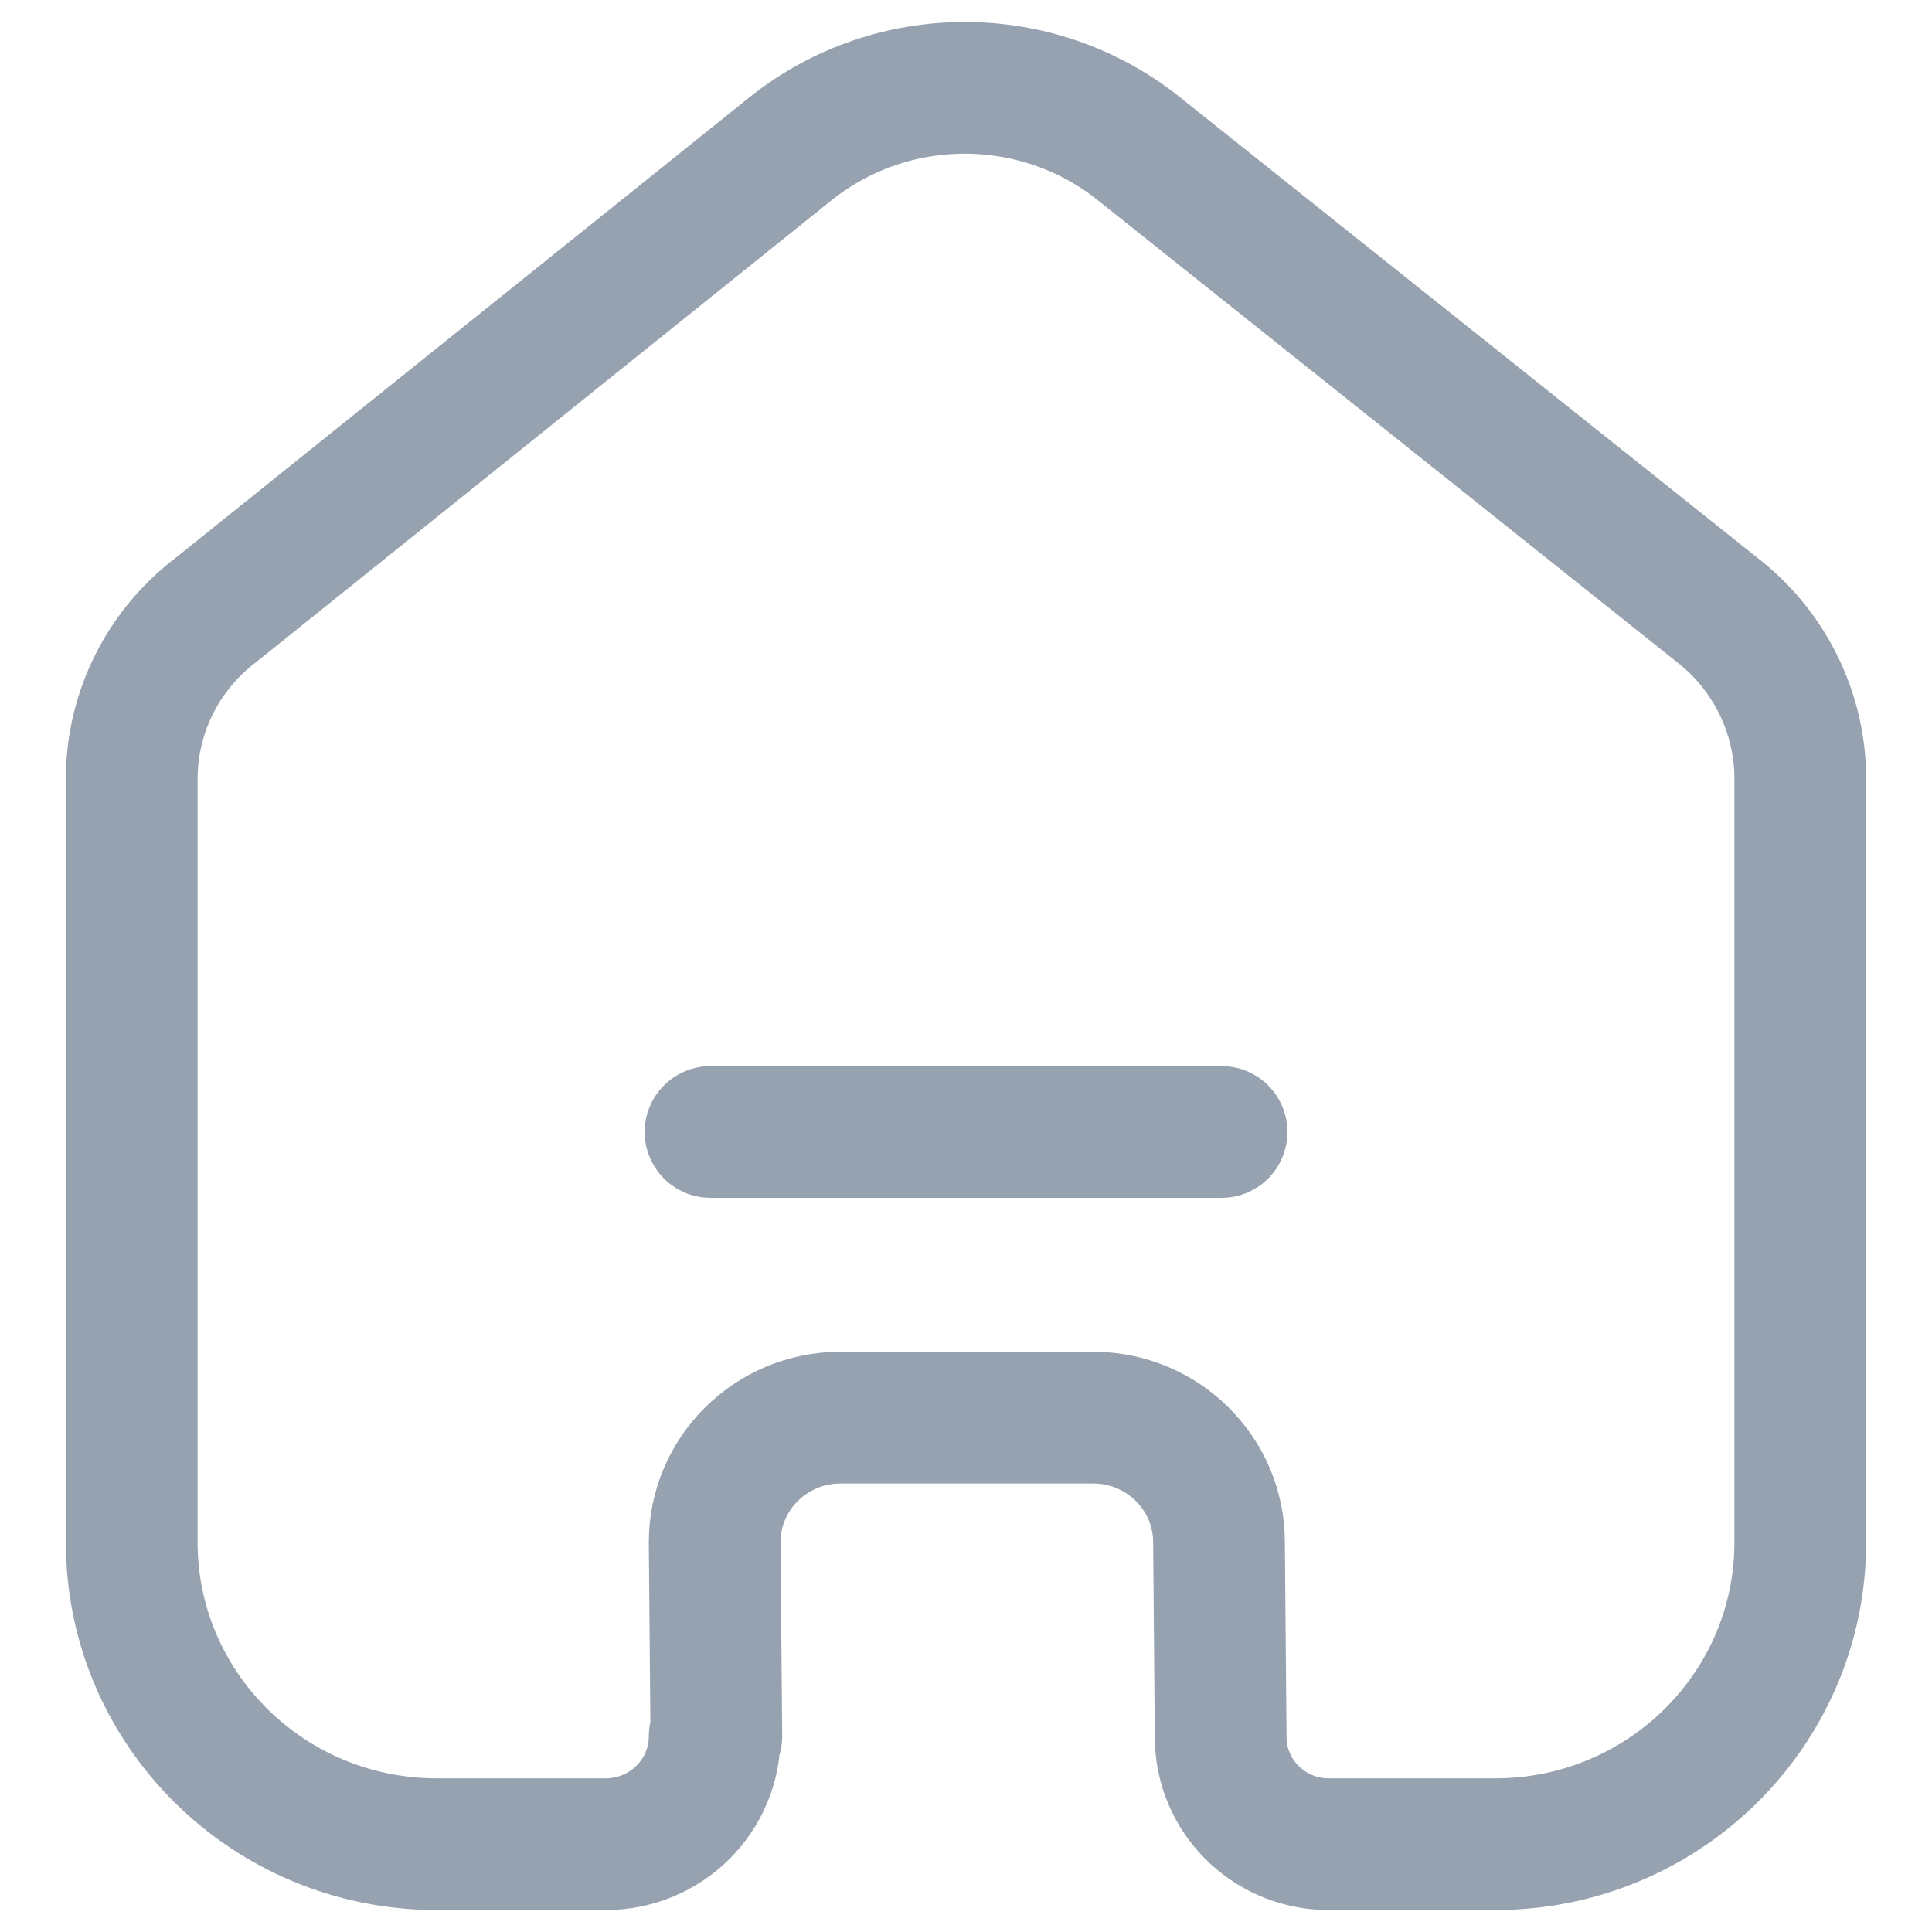 <svg width="22" height="22" viewBox="0 0 22 22" fill="none" xmlns="http://www.w3.org/2000/svg">
<path d="M8.157 19.771L8.138 17.562C8.138 16.782 8.774 16.148 9.562 16.143H12.448C13.239 16.143 13.881 16.778 13.881 17.562L13.9 19.781C13.9 20.443 14.434 20.985 15.103 21H17.027C18.945 21 20.5 19.461 20.5 17.562V8.838C20.49 8.091 20.136 7.389 19.538 6.933L12.958 1.685C11.805 0.772 10.166 0.772 9.013 1.685L2.462 6.943C1.862 7.397 1.507 8.1 1.5 8.847V17.562C1.5 19.461 3.055 21 4.973 21H6.897C7.582 21 8.138 20.45 8.138 19.771" stroke="#97A2B0" stroke-width="1.5" stroke-linecap="round" stroke-linejoin="round"/>
<path d="M8.091 12.89H13.91" stroke="#97A2B0" stroke-width="1.5" stroke-linecap="round" stroke-linejoin="round"/>
</svg>
